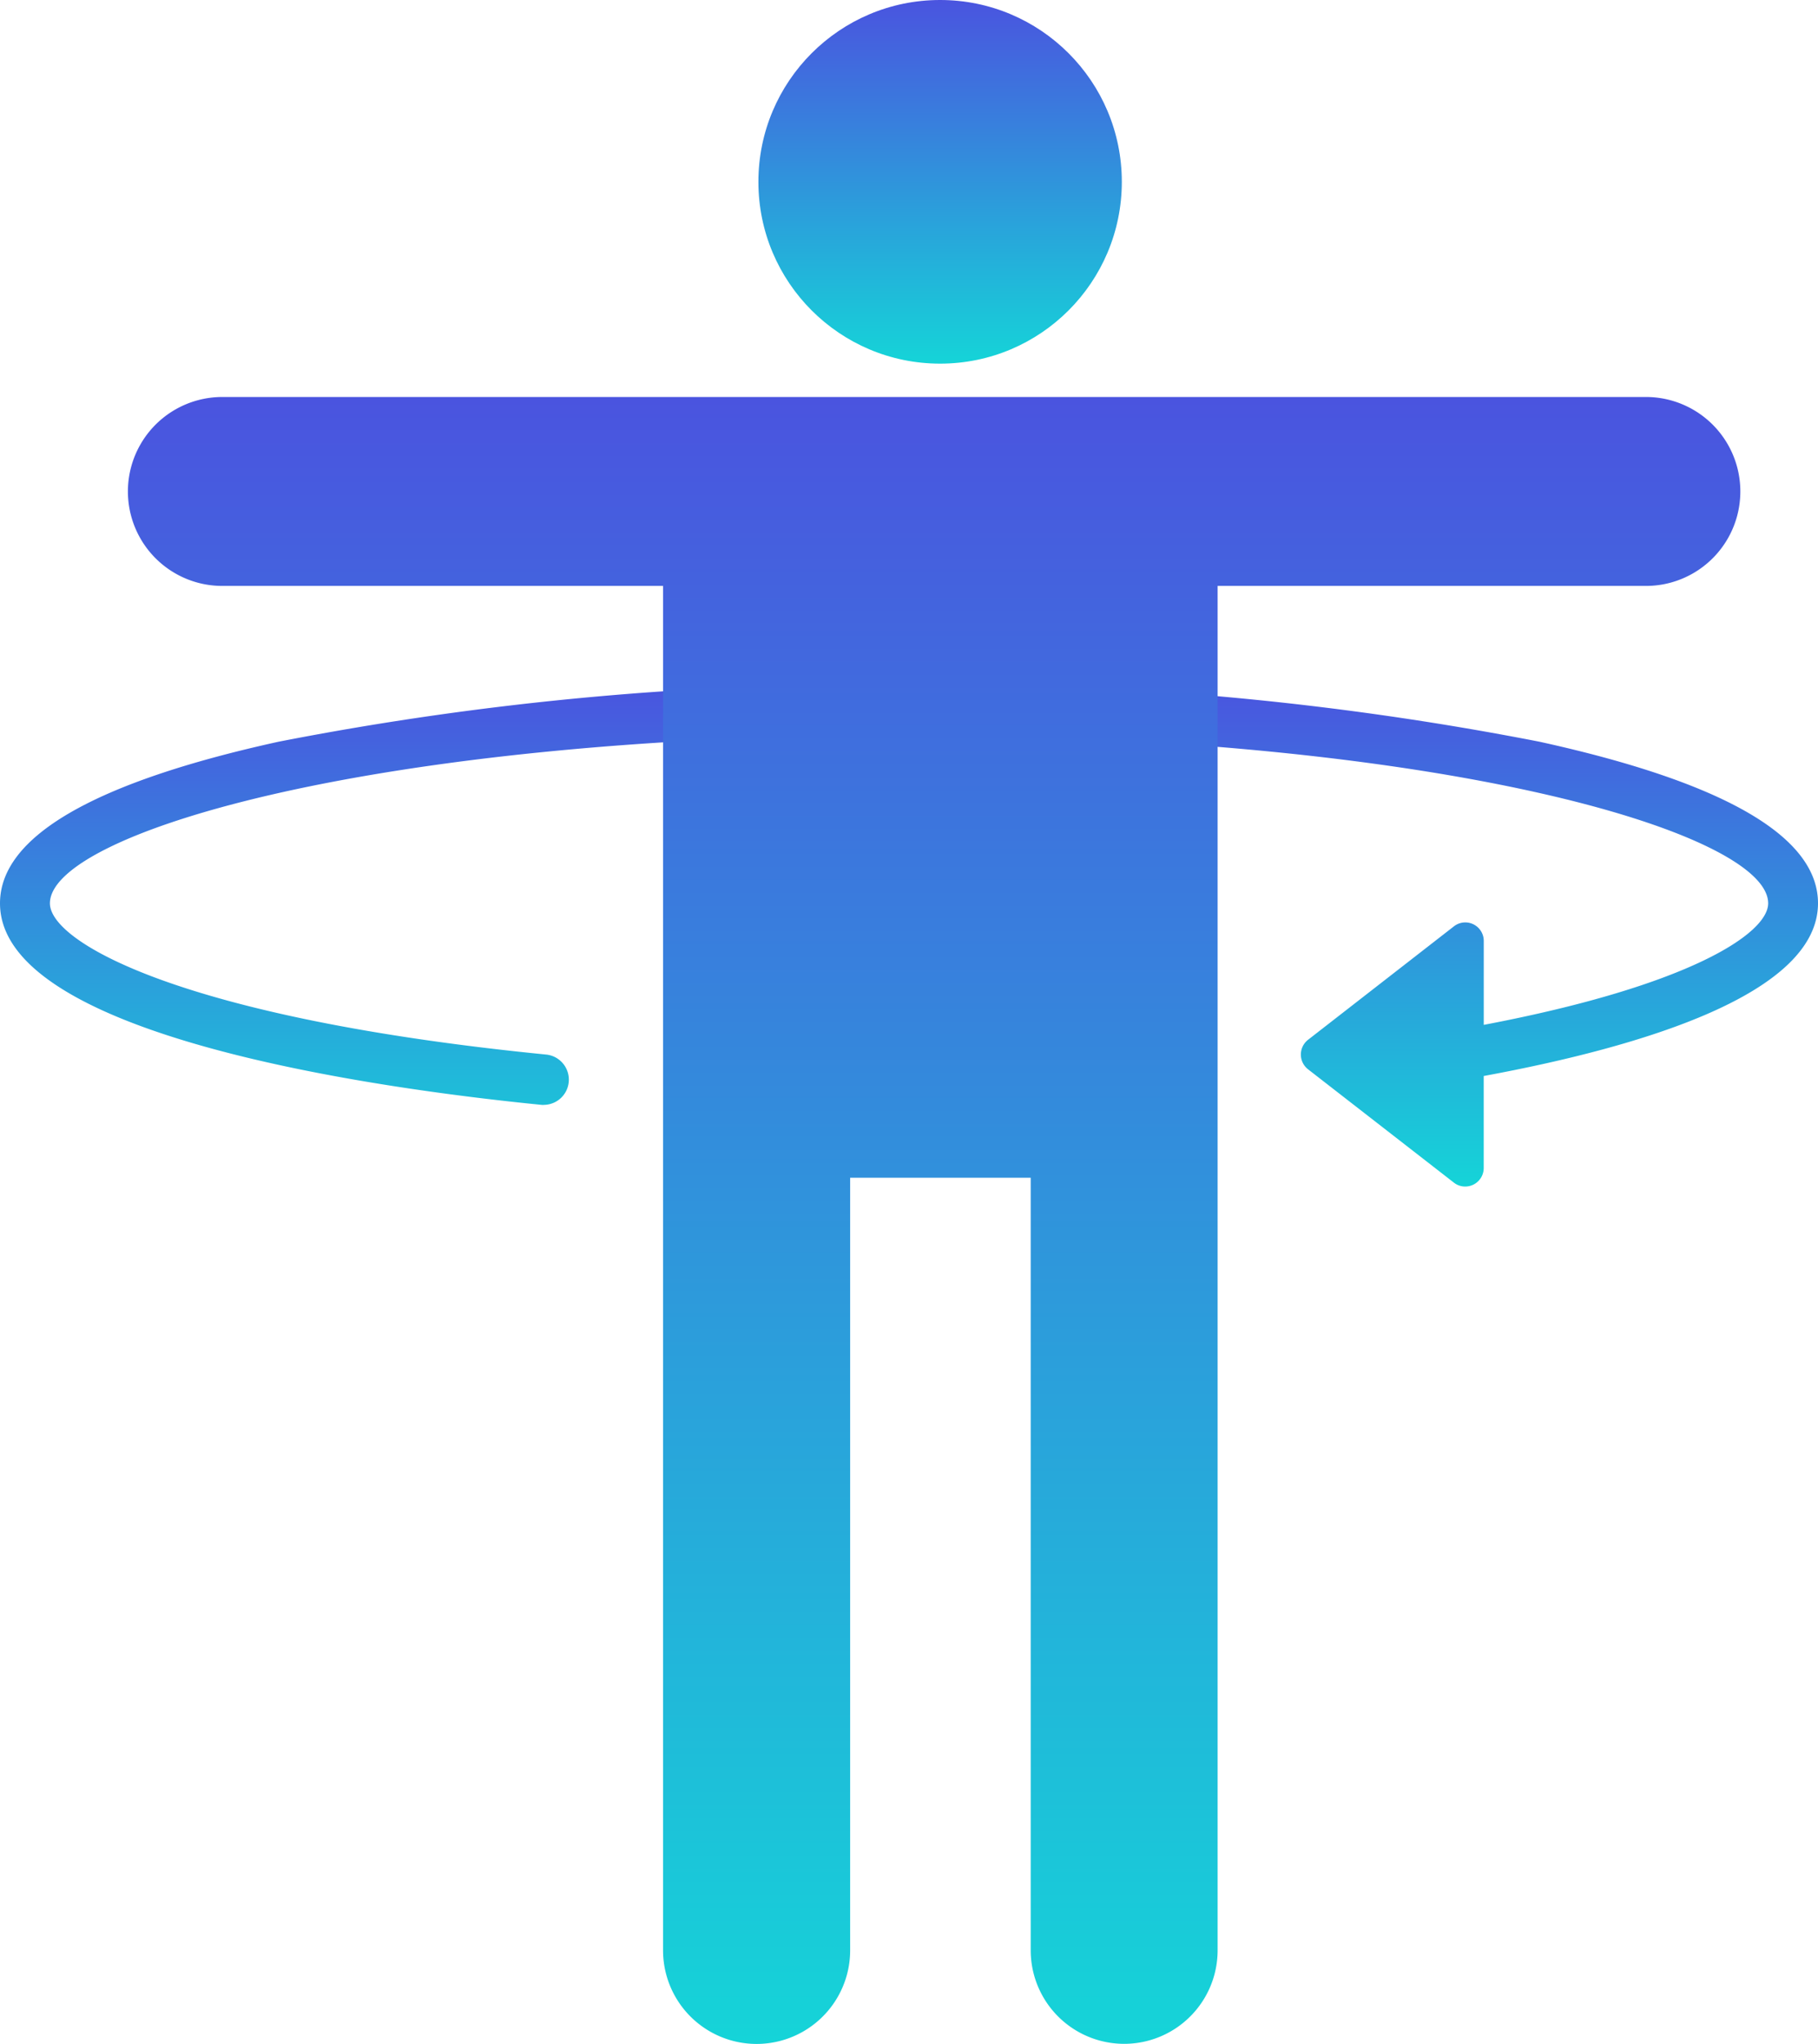 <svg xmlns="http://www.w3.org/2000/svg" id="Grupo_11423" width="44.503" height="50" viewBox="0 0 44.503 50">
    <defs>
        <linearGradient id="linear-gradient" x1=".5" x2=".5" y2="1" gradientUnits="objectBoundingBox">
            <stop offset="0" stop-color="#4a54df"/>
            <stop offset="1" stop-color="#15d4d8"/>
        </linearGradient>
        <style>
            .cls-1{fill:url(#linear-gradient)}
        </style>
    </defs>
    <circle id="Elipse_7509" cx="4.448" cy="4.448" r="4.448" class="cls-1" transform="translate(18.565)"/>
    <path id="União_117" d="M35.593 12.189L32.02 9.414a.458.458 0 0 1 0-.722l3.574-2.778a.452.452 0 0 1 .727.363v2.05c5.046-.958 6.962-2.238 6.962-2.973 0-1.722-8-4.12-21.031-4.12s-21.03 2.4-21.03 4.12c0 .966 3.3 2.823 12.155 3.7a.617.617 0 0 1-.059 1.23.289.289 0 0 1-.061 0C9.271 9.888 0 8.614 0 5.354 0 3.722 2.294 2.394 6.82 1.4A75.777 75.777 0 0 1 22.252 0a75.777 75.777 0 0 1 15.432 1.4c4.525.993 6.819 2.321 6.819 3.952 0 2.213-4.288 3.507-8.183 4.226v2.248a.453.453 0 0 1-.453.456.442.442 0 0 1-.274-.093z" class="cls-1" transform="translate(0 16.745)"/>
    <path id="União_116" d="M22.1 38V19.1h-4.42V38a2.287 2.287 0 0 1-4.58 0V4.622H2.311a2.311 2.311 0 1 1 0-4.622H37.16a2.311 2.311 0 1 1 0 4.622H26.675V38a2.287 2.287 0 0 1-4.575 0z" class="cls-1" transform="translate(3.131 9.712)"/>
</svg>
